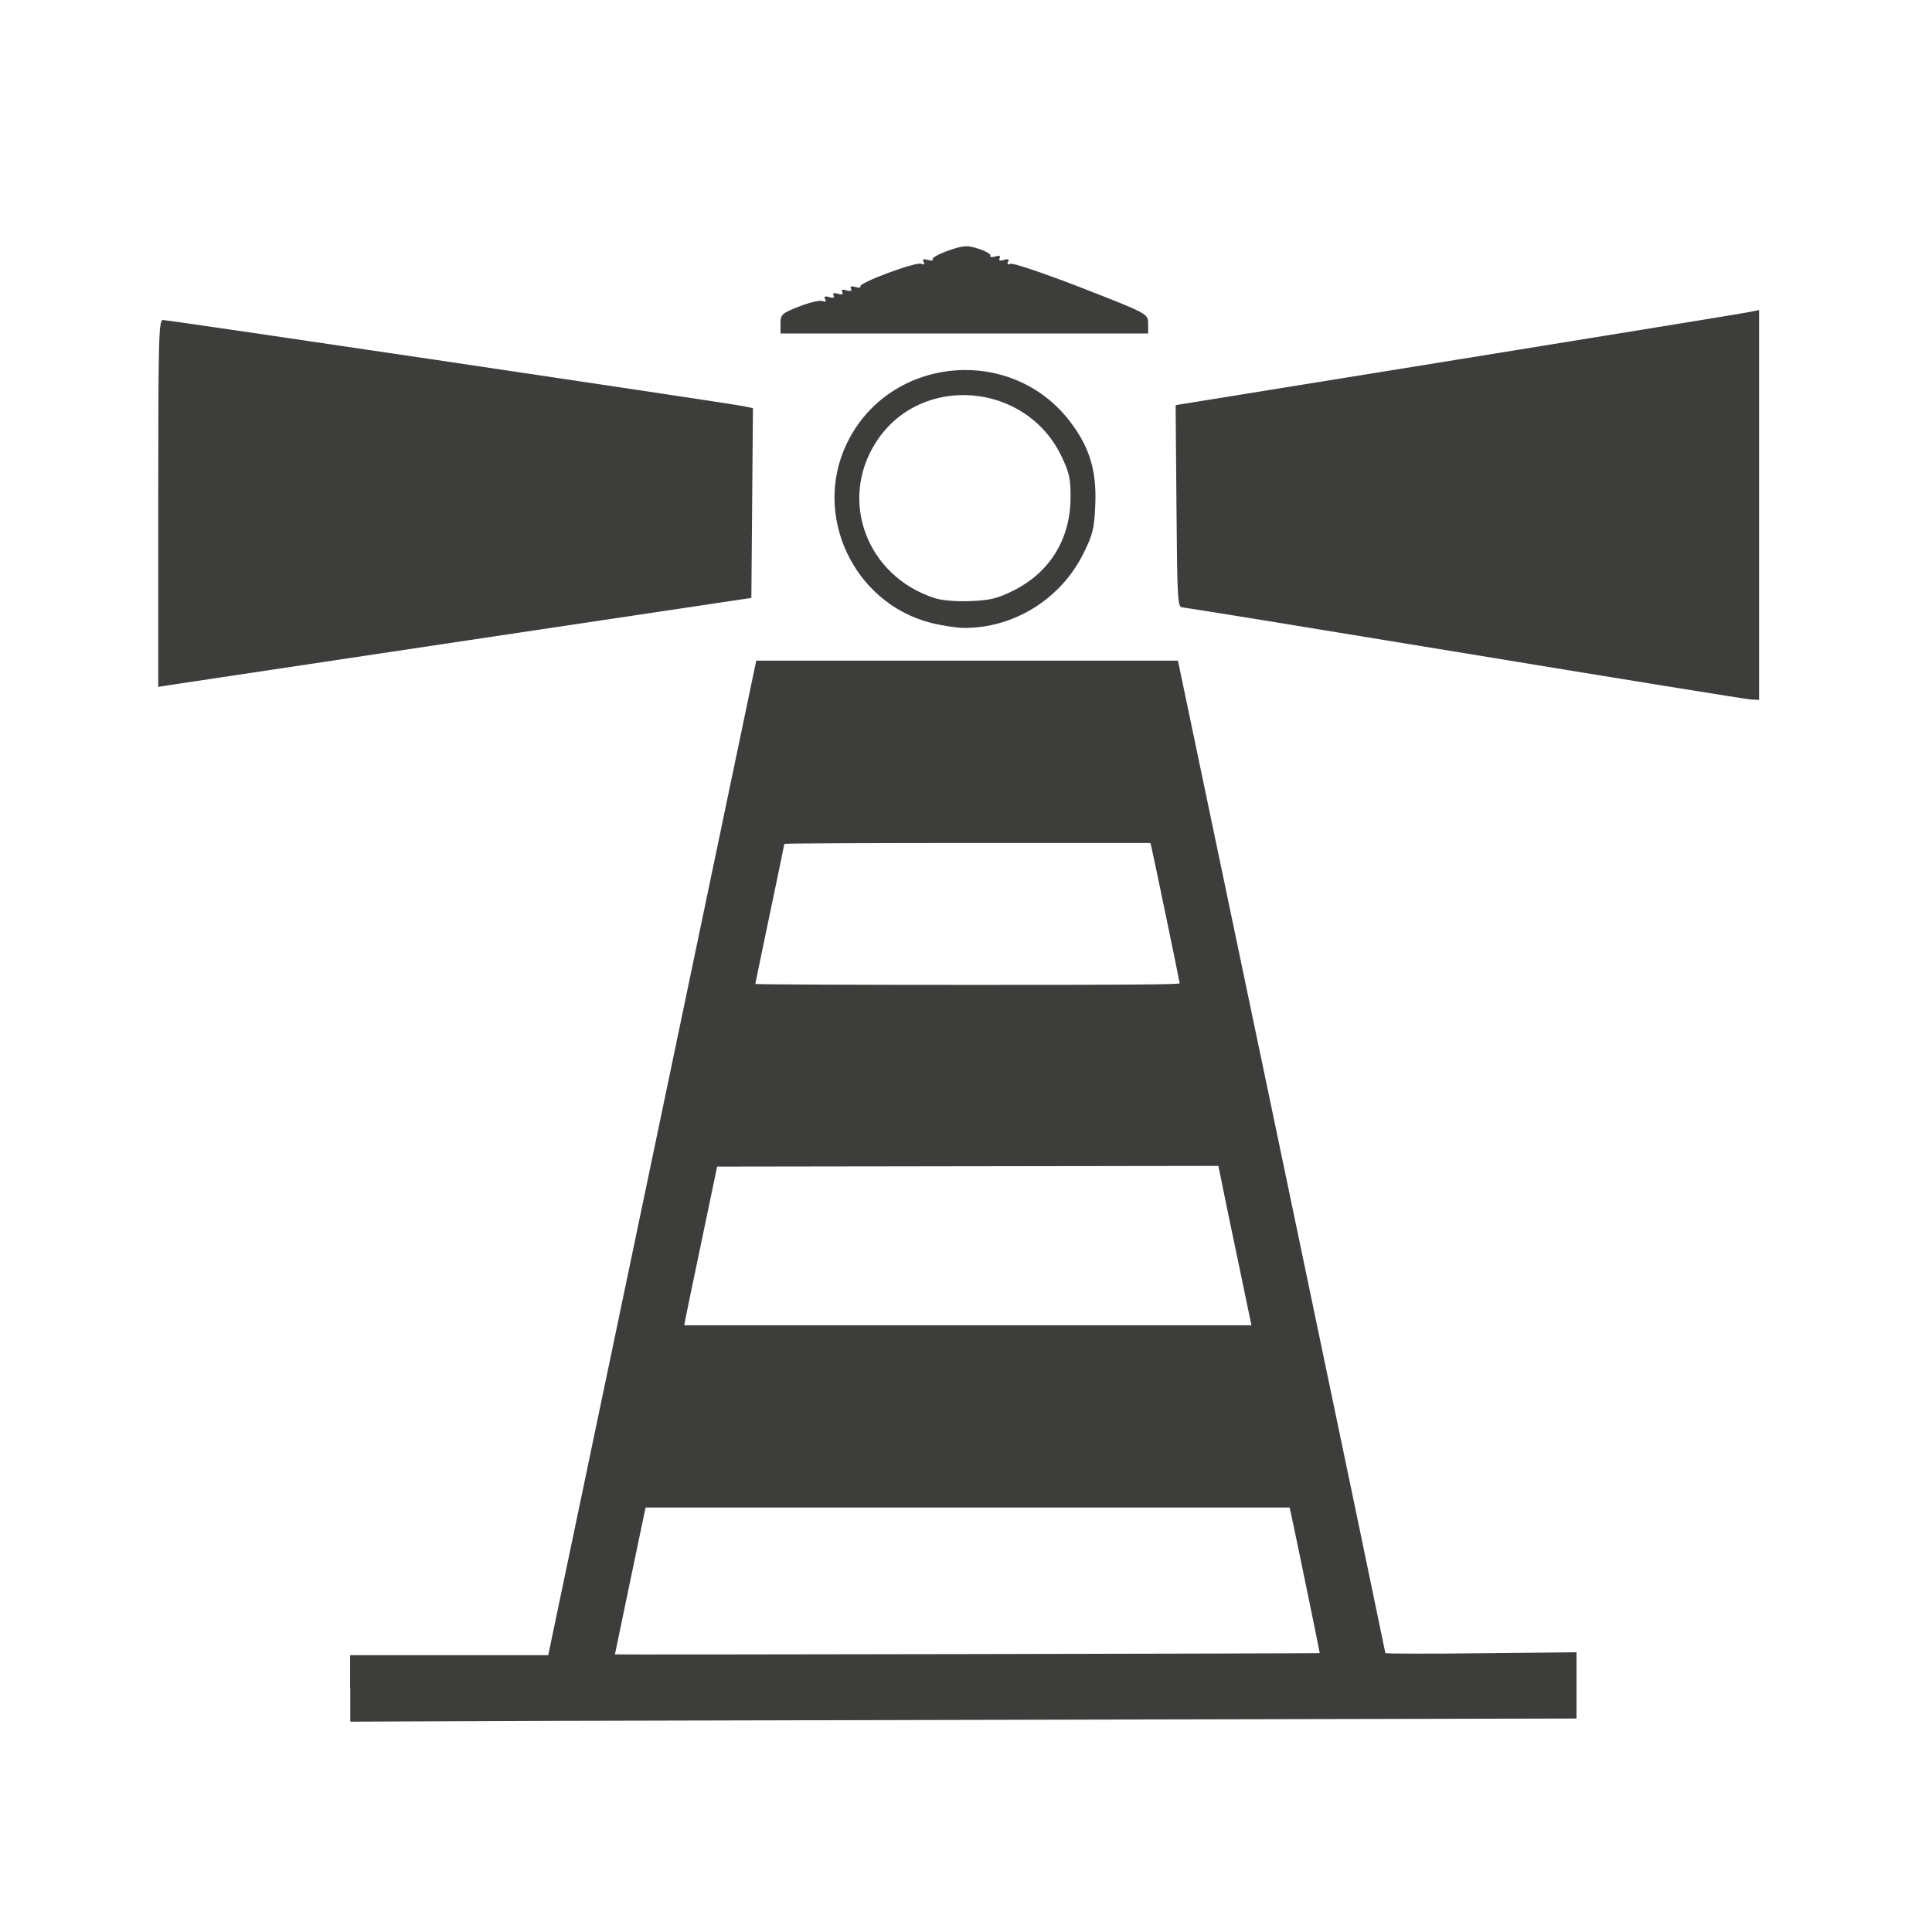 <?xml version="1.0" encoding="utf-8"?>
<!-- Generator: Adobe Illustrator 16.0.3, SVG Export Plug-In . SVG Version: 6.00 Build 0)  -->
<!DOCTYPE svg PUBLIC "-//W3C//DTD SVG 1.1//EN" "http://www.w3.org/Graphics/SVG/1.1/DTD/svg11.dtd">
<svg version="1.1"
	 id="svg9056" xmlns:dc="http://purl.org/dc/elements/1.1/" xmlns:cc="http://creativecommons.org/ns#" xmlns:rdf="http://www.w3.org/1999/02/22-rdf-syntax-ns#" xmlns:svg="http://www.w3.org/2000/svg" xmlns:sodipodi="http://sodipodi.sourceforge.net/DTD/sodipodi-0.dtd" xmlns:inkscape="http://www.inkscape.org/namespaces/inkscape" inkscape:version="0.91 r13725" sodipodi:docname="lighthouse.svg" inkscape:export-filename="C:\Users\Fabienne\Desktop\Symbole\png\lighthouse.png" inkscape:export-xdpi="89.999817" inkscape:export-ydpi="89.999817"
	 xmlns="http://www.w3.org/2000/svg" xmlns:xlink="http://www.w3.org/1999/xlink" x="0px" y="0px" width="32px" height="32px"
	 viewBox="0 0 32 32" enable-background="new 0 0 32 32" xml:space="preserve">
<sodipodi:namedview  units="px" pagecolor="#ffffff" bordercolor="#666666" borderopacity="1.0" inkscape:zoom="11.313708" inkscape:cx="-9.8532973" inkscape:cy="11.541158" id="namedview9060" showgrid="false" inkscape:document-units="pt" inkscape:pageopacity="0.0" inkscape:pageshadow="2" inkscape:current-layer="layer1" inkscape:window-maximized="1" inkscape:window-width="1920" inkscape:window-x="-9" inkscape:window-y="-9" inkscape:window-height="1003" showguides="false">
	</sodipodi:namedview>
<g id="layer1" transform="translate(0,-314.4)" inkscape:label="Layer 1" inkscape:groupmode="layer">
	<path id="path4153" inkscape:connector-curvature="0" fill="none" d="M5.183,346.172c-2.588-0.338-4.654-2.445-4.951-5.053
		c-0.03-0.261-0.04-3.851-0.03-10.978l0.014-10.59l0.093-0.384c0.194-0.806,0.446-1.394,0.867-2.024
		c0.859-1.286,2.253-2.188,3.816-2.468c0.402-0.072,1.024-0.076,11.027-0.076c11.842,0,10.881-0.024,11.844,0.298
		c0.867,0.291,1.545,0.702,2.193,1.333c0.687,0.665,1.178,1.445,1.463,2.322c0.304,0.928,0.283,0.088,0.282,11.844
		c0,11.395,0.009,10.876-0.212,11.671c-0.232,0.834-0.775,1.763-1.402,2.399c-0.818,0.832-1.778,1.361-2.992,1.652
		c-0.303,0.072-0.901,0.076-11.027,0.084C10.278,346.205,5.335,346.193,5.183,346.172L5.183,346.172z M26.951,345.685
		c2.152-0.375,3.805-1.967,4.303-4.143l0.098-0.428l0.016-10.376c0.015-10.561,0.01-10.918-0.145-11.578
		c-0.23-1.001-0.768-1.931-1.529-2.652c-0.737-0.7-1.563-1.128-2.629-1.362c-0.346-0.076-0.793-0.079-11.045-0.079
		c-10.093,0-10.707,0.003-11.061,0.076c-1.915,0.39-3.437,1.728-4.038,3.546c-0.276,0.835-0.259,0.095-0.259,11.729
		c0,11.637-0.017,10.893,0.259,11.717c0.609,1.82,2.203,3.205,4.075,3.543C5.514,345.775,26.415,345.779,26.951,345.685
		L26.951,345.685z"/>
	<path id="path4745" inkscape:connector-curvature="0" fill="none" d="M8.972,345.511c-3.917-0.027-3.982-0.029-4.314-0.123
		c-0.875-0.246-1.639-0.695-2.283-1.342c-0.636-0.64-0.992-1.217-1.279-2.074l-0.154-0.459l-0.041-1.539
		c-0.058-2.168-0.019-20.031,0.045-20.499c0.092-0.668,0.455-1.514,0.916-2.133c0.695-0.933,1.595-1.551,2.764-1.897l0.367-0.109
		l2.594-0.031c3.373-0.041,13.687-0.041,16.925,0l2.528,0.032l0.39,0.118c1.783,0.542,3.098,1.896,3.553,3.658
		c0.101,0.385,0.109,0.527,0.149,2.08c0.026,1.035,0.032,5.134,0.017,10.817l-0.028,9.152l-0.103,0.414
		c-0.465,1.867-1.811,3.279-3.61,3.787l-0.409,0.115l-4.042,0.033C18.41,345.552,14.788,345.55,8.972,345.511L8.972,345.511
		L8.972,345.511z"/>
	<path id="path9888" inkscape:connector-curvature="0" fill="#3D3E3C" d="M5.799,342.365v-0.55H7.44h1.641l0.021-0.103
		c0.012-0.056,0.787-3.763,1.723-8.235l1.701-8.135h3.492h3.492l0.014,0.066c0.008,0.036,0.781,3.731,1.719,8.211
		c0.938,4.479,1.703,8.151,1.703,8.161c0,0.011,0.713,0.013,1.582,0.003l1.584-0.016v0.548v0.549l-6.877,0.015
		c-3.781,0.008-8.352,0.02-10.154,0.024l-3.279,0.013v-0.551H5.799z M21.859,341.781c0.004-0.004-0.435-2.13-0.486-2.357
		l-0.014-0.055h-5.333h-5.333l-0.014,0.066c-0.008,0.037-0.122,0.583-0.254,1.215c-0.132,0.631-0.24,1.15-0.24,1.152
		C10.188,341.81,21.852,341.787,21.859,341.781L21.859,341.781z M20.506,335.287c-0.122-0.582-0.246-1.177-0.273-1.318l-0.053-0.258
		l-4.151,0.006l-4.151,0.006l-0.256,1.225c-0.141,0.674-0.264,1.264-0.272,1.313l-0.016,0.09h4.698h4.696L20.506,335.287
		L20.506,335.287z M19.539,330.686c0-0.025-0.441-2.147-0.471-2.269l-0.014-0.054h-3.032c-1.667,0-3.031,0.006-3.031,0.015
		c0,0.008-0.108,0.53-0.24,1.159c-0.132,0.629-0.24,1.152-0.24,1.16c0,0.009,1.581,0.016,3.513,0.016
		C18.637,330.714,19.539,330.707,19.539,330.686L19.539,330.686z"/>
	<path id="path9906" inkscape:connector-curvature="0" fill="#3D3E3C" d="M15.409,324.714c-1.271-0.332-1.949-1.773-1.389-2.956
		c0.69-1.459,2.723-1.664,3.705-0.373c0.324,0.424,0.441,0.814,0.416,1.379c-0.017,0.396-0.039,0.485-0.197,0.805
		c-0.373,0.754-1.158,1.241-1.989,1.231C15.829,324.797,15.584,324.759,15.409,324.714L15.409,324.714z M16.775,324.187
		c0.611-0.301,0.953-0.853,0.957-1.545c0.002-0.307-0.021-0.41-0.144-0.671c-0.587-1.25-2.345-1.391-3.078-0.248
		c-0.622,0.969-0.155,2.216,0.966,2.582c0.125,0.041,0.352,0.06,0.593,0.051C16.396,324.343,16.516,324.315,16.775,324.187
		L16.775,324.187z"/>
	<path id="path9908" inkscape:connector-curvature="0" fill="#3D3E3C" d="M12.927,319.761c0-0.152,0.023-0.173,0.313-0.286
		c0.172-0.067,0.346-0.107,0.386-0.089c0.047,0.021,0.061,0.01,0.039-0.032c-0.023-0.043-0.001-0.054,0.07-0.033
		c0.066,0.021,0.092,0.01,0.072-0.028c-0.02-0.039,0.005-0.048,0.072-0.028c0.066,0.021,0.092,0.01,0.072-0.028
		c-0.021-0.038,0.005-0.048,0.072-0.028c0.066,0.02,0.092,0.01,0.072-0.028s0.006-0.048,0.072-0.028
		c0.057,0.017,0.094,0.014,0.083-0.009c-0.031-0.059,0.925-0.414,1.009-0.375c0.046,0.021,0.06,0.009,0.038-0.032
		c-0.023-0.044,0-0.054,0.07-0.033c0.057,0.018,0.093,0.013,0.081-0.011c-0.013-0.023,0.105-0.088,0.261-0.143
		c0.246-0.087,0.313-0.091,0.501-0.029c0.12,0.039,0.207,0.091,0.194,0.115c-0.013,0.024,0.023,0.029,0.08,0.012
		c0.066-0.021,0.092-0.01,0.073,0.028c-0.021,0.039,0.006,0.049,0.071,0.028c0.069-0.021,0.093-0.011,0.069,0.033
		c-0.022,0.042-0.008,0.053,0.039,0.032c0.039-0.018,0.568,0.161,1.177,0.397c1.104,0.431,1.104,0.431,1.104,0.595v0.163h-3.044
		h-3.045v-0.163H12.927z"/>
	<path id="path9914" inkscape:connector-curvature="0" fill="#3D3E3C" d="M24.27,325.221c-2.533-0.417-4.643-0.759-4.688-0.761
		c-0.077-0.002-0.084-0.137-0.096-1.676l-0.014-1.674l4.627-0.747c2.543-0.411,4.719-0.765,4.83-0.787l0.207-0.04v3.228v3.228
		l-0.134-0.006C28.932,325.983,26.801,325.638,24.27,325.221L24.27,325.221z"/>
	<path id="path9916" inkscape:connector-curvature="0" fill="#3D3E3C" d="M2.621,322.739c0-2.725,0.008-3.039,0.077-3.039
		c0.095,0,9.39,1.38,9.613,1.427l0.16,0.034l-0.013,1.571l-0.013,1.571l-4.704,0.704c-2.587,0.388-4.797,0.719-4.912,0.737
		l-0.208,0.033V322.739z"/>
</g>
</svg>
